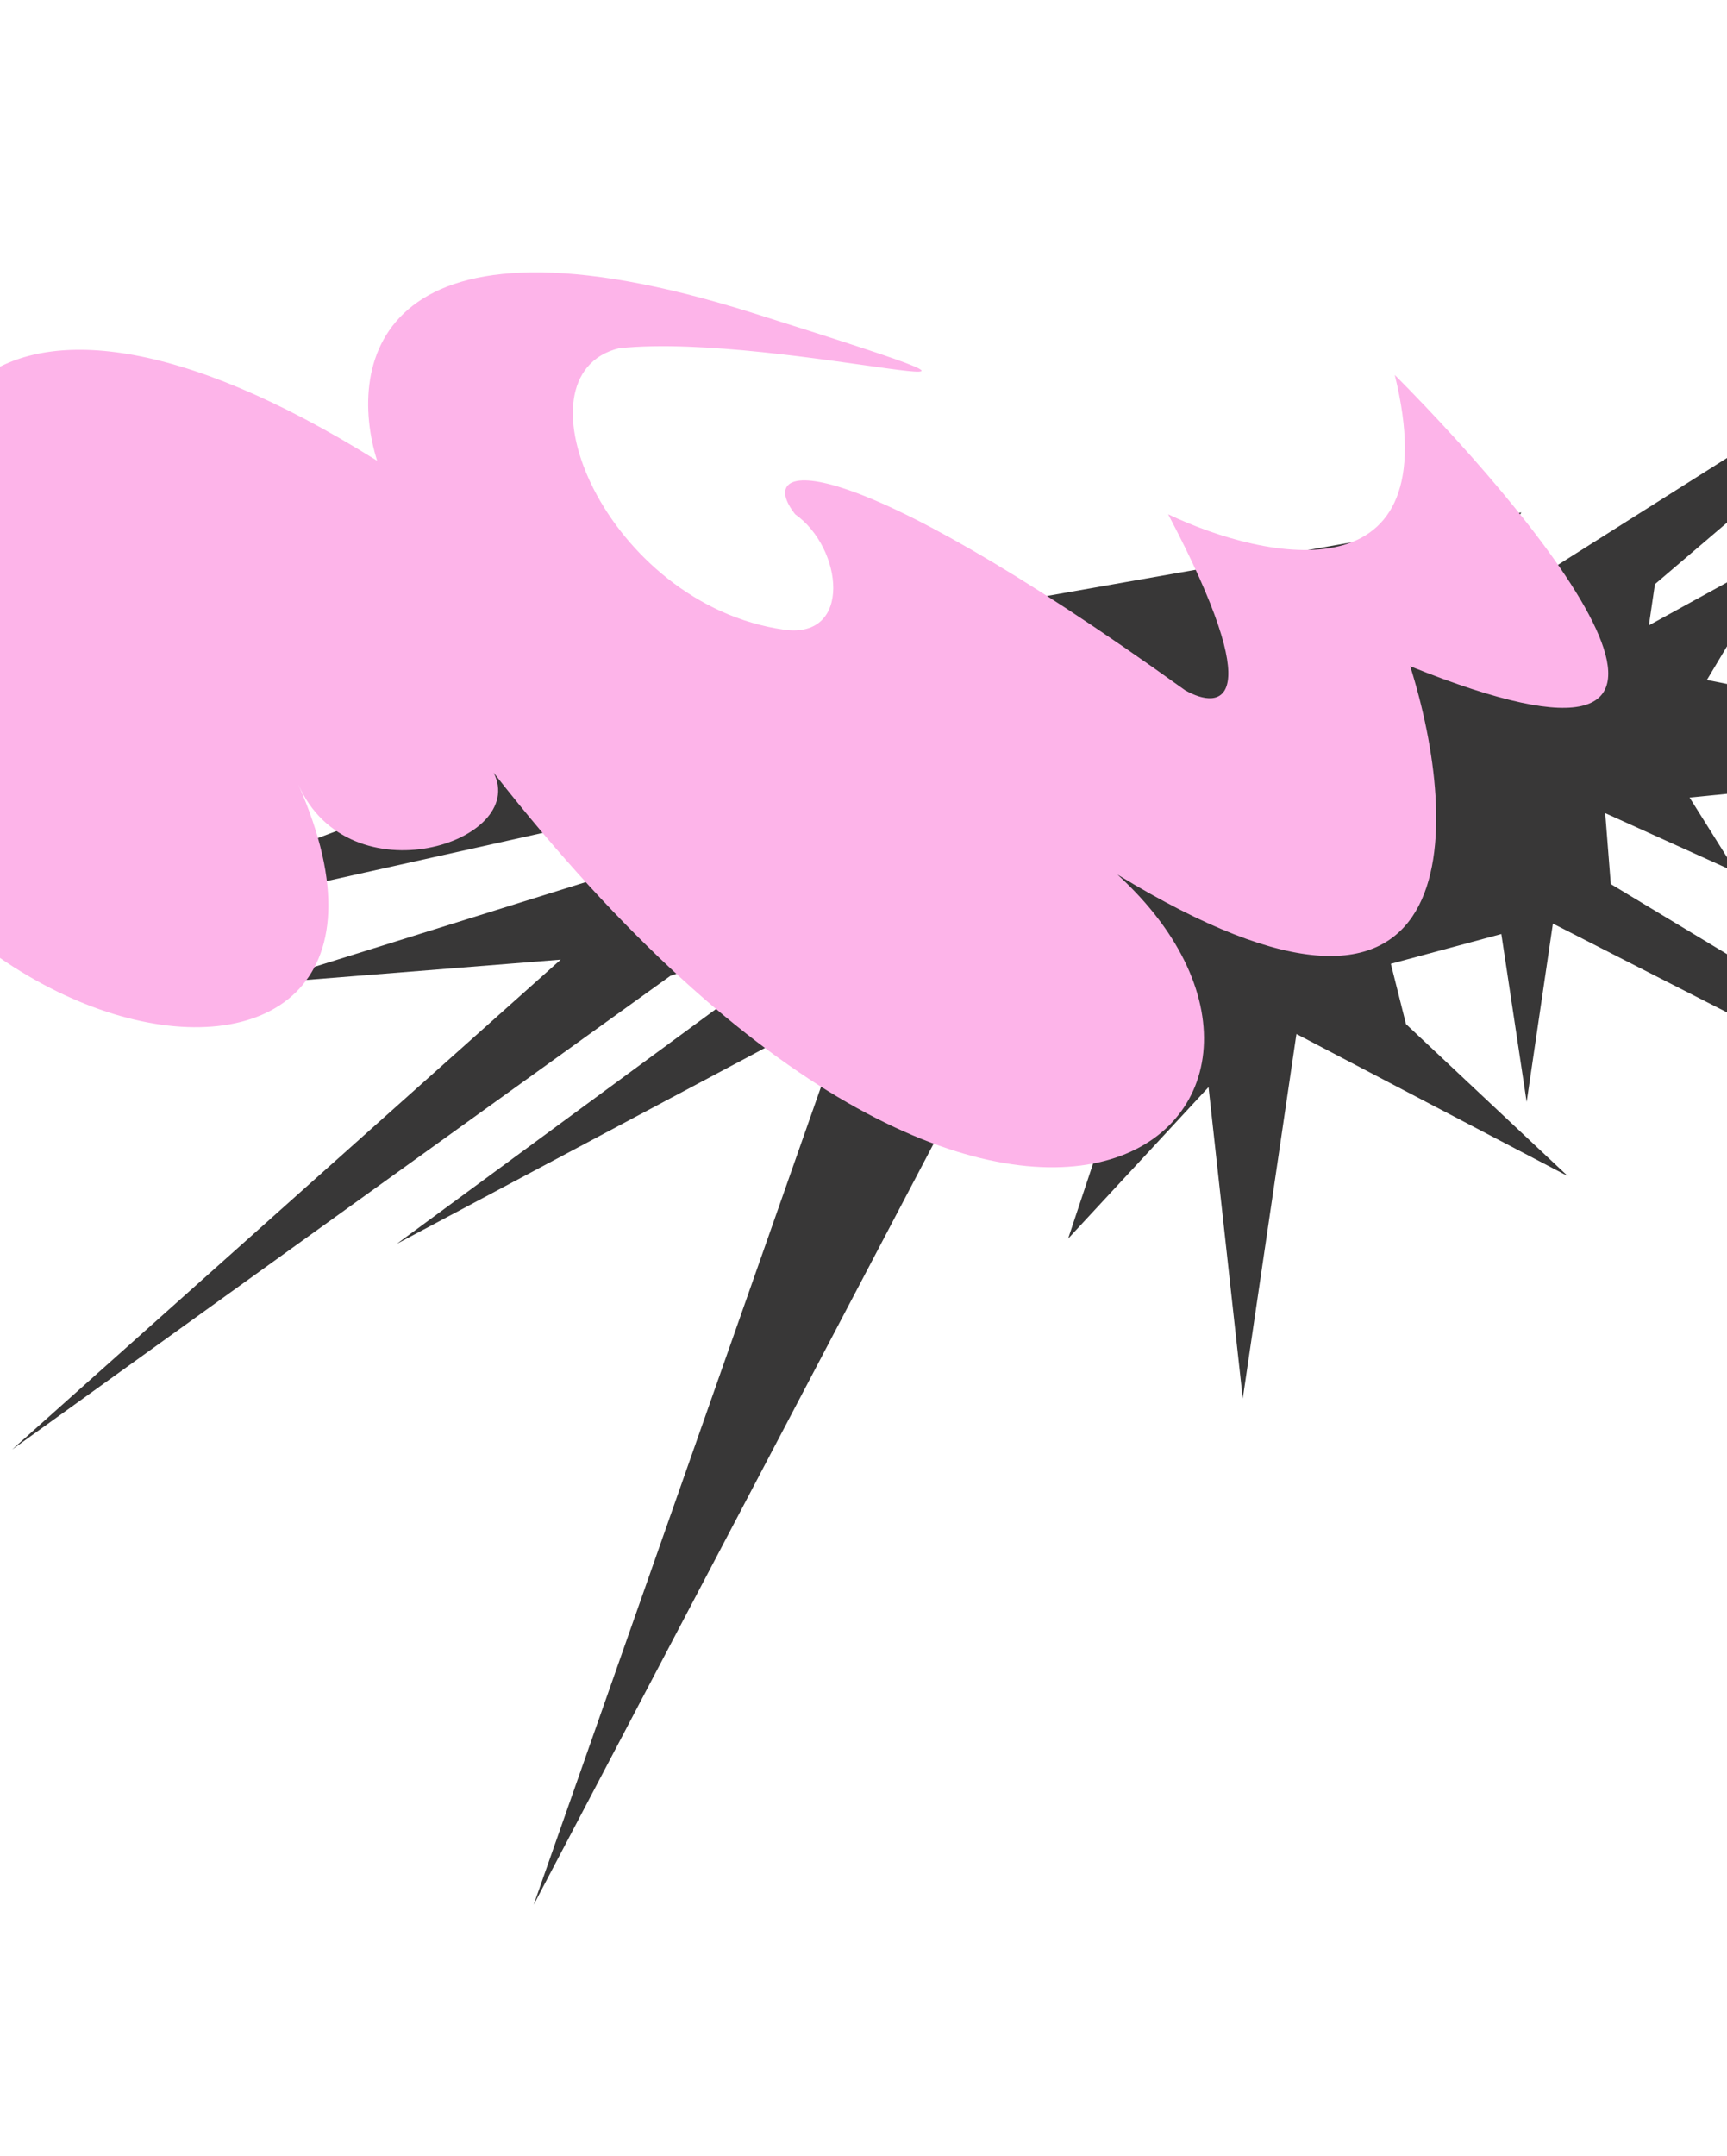 <svg width="1440" height="1797" viewBox="0 0 1440 1797" fill="none" xmlns="http://www.w3.org/2000/svg">
<path d="M1962.46 1110.21L1343.1 736.901L1338.45 677.796L1448 727.313L1408.8 664.789L1747.58 631.225L1423.24 566.765L1487.46 459.382L1374.86 521.249L1379.91 486.941L1683.46 227.861L1199.42 533.801L1268.54 427.14L473.435 567.089L299.374 638.265L495.193 612.023L19.87 790.723L542.8 674.117L598.967 700.75L217.55 819.837L467.523 799.901L10.121 1208.25L559.011 813.376L699.574 765.642L330.811 1036.82L709.314 835.512L444.961 1587.76L855.399 806.952L953.562 843.109L890.621 1032.47L1007.7 906.165L1036.24 1165.75L1080.99 861.877L1307.25 980.326L1172.34 853.631L1159.71 803.366L1251.84 778.543L1272.95 918.524L1294.84 769.855L1962.46 1110.21Z" fill="#383737"/>
<path d="M-189 441.559C-165.528 896.759 397.789 991.787 248.745 653.907C291.21 750.175 440.916 701.845 411.603 644.068C845.604 1198.21 1149.32 927.862 931.767 728.995C1227.51 909.201 1217.73 688.327 1175.87 555.364C1481 678.313 1294.4 444.693 1162.96 312.515C1208.97 499.285 1056.17 467.766 974.016 428.66C1057.57 587.274 1018.22 592.514 988.099 575.308C697.99 366.951 627.81 384.079 663.018 428.66C702.919 456.817 710.981 533.054 653.629 524.861C505.758 503.737 424.781 312.515 516.32 290.224C653.629 276.146 940.452 359.442 627.81 260.895C315.169 162.348 288.646 301.956 314.465 384.079C-23.526 172.906 -113.891 371.174 -23.526 503.737C-118.351 400.497 -180.785 399.327 -189 441.559Z" fill="#FDB4E9"/>
</svg>
